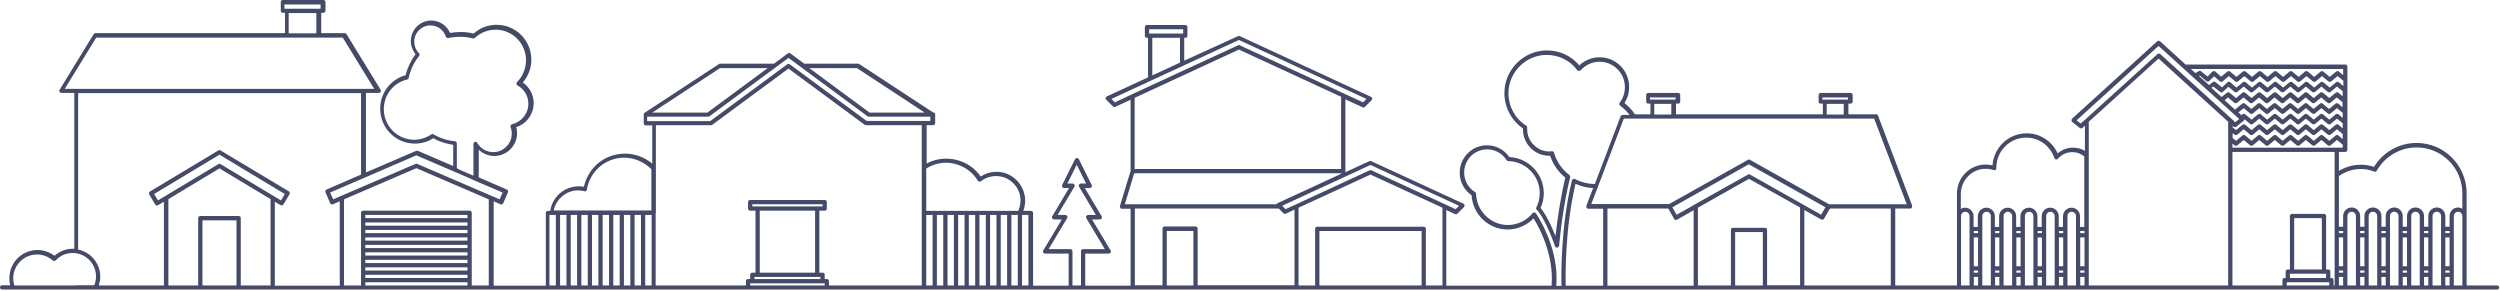 <svg width="1170" height="136" viewBox="0 0 1170 136" fill="none" xmlns="http://www.w3.org/2000/svg">
<path d="M1169.61 134.6C1169.61 134 1169.22 133.6 1168.62 133.6H1154.37V101.1V90.4C1154.37 77.4 1143.91 66.9 1130.96 66.9C1122.79 66.9 1115.22 71.2 1111.03 78.1C1109.04 77.4 1106.95 77.1 1104.86 77.1C1101.17 77.1 1097.68 78.1 1094.6 80V71.1H1097.58C1098.18 71.1 1098.58 70.7 1098.58 70.1V31.2C1098.58 30.6 1098.18 30.2 1097.58 30.2H1022.86L1010.91 19.3C1010.51 19 1009.91 19 1009.61 19.3L969.763 55.5C969.564 55.7 969.464 56 969.464 56.3C969.464 56.6 969.564 56.9 969.863 57.1L973.35 59.9C973.549 60 973.748 60.1 973.948 60.1C974.147 60.1 974.446 60 974.645 59.8L975.741 58.8V70.6C974.047 69.6 972.154 69.1 970.162 69.1C967.472 69.1 964.981 70.1 962.989 71.8C960.398 66.1 954.819 62.4 948.443 62.4C939.975 62.4 933.101 69 932.503 77.4C931.507 77.2 930.411 77 929.315 77C921.943 77 915.865 83.1 915.865 90.5V101.1V133.6H886.974V97.6H893.948C894.047 97.6 894.147 97.6 894.346 97.5C894.446 97.5 894.446 97.4 894.545 97.4C894.545 97.4 894.645 97.4 894.645 97.3C894.645 97.3 894.745 97.2 894.745 97.1C894.745 97 894.844 97 894.844 96.9C894.844 96.9 894.844 96.8 894.844 96.7C894.844 96.6 894.844 96.5 894.844 96.5C894.844 96.4 894.844 96.4 894.844 96.3C894.844 96.2 894.844 96.2 894.844 96.1L878.904 54.1C878.804 53.7 878.406 53.5 878.007 53.5H865.056V48.5H866.052C866.65 48.5 867.049 48.1 867.049 47.5V44.5C867.049 43.9 866.65 43.5 866.052 43.5H852.105C851.507 43.5 851.108 43.9 851.108 44.5V47.5C851.108 48.1 851.507 48.5 852.105 48.5H853.101V53.5H784.359V48.5H785.355C785.953 48.5 786.351 48.1 786.351 47.5V44.5C786.351 43.9 785.953 43.5 785.355 43.5H771.407C770.809 43.5 770.411 43.9 770.411 44.5V47.5C770.411 48.1 770.809 48.5 771.407 48.5H772.403V53.5H765.131C763.836 51.5 762.142 49.7 760.249 48.2C761.743 45.9 762.441 43.4 762.441 40.7C762.441 33 756.264 26.8 748.593 26.8C745.106 26.8 741.619 28.2 739.128 30.6C735.342 26.1 729.863 23.6 723.985 23.6C713.026 23.6 704.06 32.6 704.06 43.6C704.06 50.2 707.347 56.4 712.727 60.1C712.727 60.2 712.727 60.3 712.727 60.5C712.727 67.3 718.207 72.9 725.081 72.9C725.181 72.9 725.38 72.9 725.479 72.9C726.775 76.9 729.265 80.5 732.553 83.1C730.66 91.3 729.066 100.5 727.97 110.5C724.782 102.4 722.092 98.6 720.996 97.3C721.992 95.1 722.491 92.8 722.491 90.4C722.491 81.4 715.318 73.9 706.351 73.5C703.96 70 700.075 68 695.89 68C688.917 68 683.138 73.7 683.138 80.8C683.138 85.1 685.23 89 688.717 91.4C689.215 100.3 696.588 107.4 705.554 107.4C710.137 107.4 714.521 105.5 717.709 102.2C719.9 105.6 726.276 117.1 726.276 130.5C726.177 131.9 726.177 133 726.177 133.7H676.862V98.3L680.946 100.2C681.046 100.3 681.245 100.3 681.345 100.3C681.644 100.3 681.843 100.2 682.042 100L685.131 96.9C685.33 96.7 685.43 96.3 685.43 96C685.33 95.7 685.131 95.4 684.832 95.3L641.694 75.4C641.395 75.3 641.096 75.3 640.897 75.4L629.639 80.6V46.5L637.709 50.2C637.808 50.3 638.007 50.3 638.107 50.3C638.406 50.3 638.605 50.2 638.805 50L641.893 46.9C642.092 46.7 642.192 46.3 642.192 46C642.092 45.7 641.893 45.4 641.594 45.3L580.224 16.9C579.925 16.8 579.626 16.8 579.427 16.9L554.222 28.4V17.7H554.72C555.318 17.7 555.716 17.3 555.716 16.7V12.7C555.716 12.1 555.318 11.7 554.72 11.7H536.787C536.189 11.7 535.791 12.1 535.791 12.7V16.7C535.791 17.3 536.189 17.7 536.787 17.7H537.285V36.2L518.057 45.1C517.758 45.2 517.559 45.5 517.46 45.8C517.36 46.1 517.46 46.5 517.758 46.7L520.847 49.8C521.146 50.1 521.544 50.2 521.943 50L529.116 46.7V80L524.134 96.4C524.035 96.7 524.134 97 524.334 97.3C524.533 97.6 524.832 97.7 525.131 97.7H529.116V133.7H507.895V118.7H518.854C519.253 118.7 519.552 118.5 519.751 118.2C519.95 117.9 519.95 117.5 519.751 117.2L511.083 102.7H514.67C515.068 102.7 515.367 102.5 515.567 102.2C515.766 101.9 515.766 101.5 515.567 101.2L507.696 88H509.988C510.286 88 510.685 87.8 510.884 87.5C511.083 87.2 511.083 86.8 510.884 86.5L504.907 74.5C504.608 73.8 503.412 73.8 503.113 74.5L497.136 86.5C496.936 86.8 497.036 87.2 497.136 87.5C497.335 87.8 497.634 88 498.032 88H500.324L492.453 101.2C492.254 101.5 492.254 101.9 492.453 102.2C492.653 102.5 492.951 102.7 493.35 102.7H496.936L488.269 117.2C488.07 117.5 488.07 117.9 488.269 118.2C488.468 118.5 488.767 118.7 489.166 118.7H500.125V133.7H483.487V99.7C483.487 99.1 483.088 98.7 482.491 98.7H478.904C480.1 95.4 480.1 91.9 478.705 88.7C477.31 85.4 474.72 82.8 471.432 81.4C467.347 79.7 462.665 80.2 458.979 82.6C456.787 79.5 453.798 77.1 450.311 75.7C444.931 73.5 438.755 73.8 433.674 76.5V58.6H436.662C437.26 58.6 437.659 58.2 437.659 57.6V53.6C437.659 53 437.26 52.6 436.662 52.6L402.192 30C401.993 29.9 401.793 29.8 401.694 29.8H376.389L369.913 25C369.514 24.7 369.116 24.7 368.717 25L362.242 29.8H336.936C336.737 29.8 336.538 29.9 336.438 30L301.669 52.8C301.669 52.8 301.669 52.8 301.569 52.9C301.469 52.9 301.469 53 301.469 53C301.469 53 301.37 53.1 301.37 53.2C301.37 53.3 301.27 53.3 301.27 53.4C301.27 53.5 301.27 53.5 301.27 53.6V53.7V57.7C301.27 58.3 301.669 58.7 302.266 58.7H305.255V76.6C301.768 73.6 297.186 71.9 292.503 71.9C283.138 71.9 275.268 78.3 273.275 87.4C272.478 87.2 271.582 87.2 270.785 87.2C264.11 87.2 258.431 92.2 257.534 98.7H256.438C255.841 98.7 255.442 99.1 255.442 99.7V133.7H231.034V94.2L234.222 95.6C234.321 95.7 234.521 95.7 234.62 95.7C234.72 95.7 234.919 95.7 235.019 95.6C235.218 95.5 235.417 95.3 235.517 95.1L237.709 90C237.908 89.5 237.709 88.9 237.21 88.7L224.06 83V70.1C226.052 71.9 228.643 73 231.332 73C237.21 73 241.993 68.2 241.993 62.3C241.993 61.4 241.893 60.4 241.594 59.5C246.376 58 249.763 53.4 249.763 48.3C249.763 44.4 247.87 40.8 244.682 38.6C247.273 35.6 248.667 31.9 248.667 27.9C248.667 18.9 241.395 11.6 232.428 11.6C228.443 11.6 224.658 13 221.669 15.7C218.082 14.8 214.197 14.8 210.61 15.4C209.116 11.9 205.629 9.6 201.843 9.6C196.563 9.6 192.279 13.9 192.279 19.2C192.279 21.5 193.076 23.6 194.471 25.4C192.279 28.3 190.685 31.7 189.788 35.2C182.715 37.2 177.933 43.5 177.933 50.9C177.933 59.9 185.205 67.2 194.172 67.2C197.26 67.2 200.149 66.4 202.74 64.7C205.629 66.3 208.817 67.3 212.105 67.8V77.7L195.567 70.6C195.268 70.5 195.068 70.5 194.77 70.6L171.258 80.7V43.5H177.235C177.634 43.5 177.933 43.3 178.132 43C178.331 42.7 178.331 42.3 178.132 42L162.192 16C161.993 15.7 161.694 15.5 161.295 15.5H150.336V6H151.332C151.93 6 152.329 5.6 152.329 5V1C152.329 0.4 151.93 6.10352e-06 151.332 6.10352e-06H132.403C131.806 6.10352e-06 131.407 0.4 131.407 1V5C131.407 5.6 131.806 6 132.403 6H133.4V15.5H44.732C44.433 15.5 44.035 15.7 43.836 16L27.895 42C27.696 42.3 27.696 42.7 27.895 43C28.095 43.3 28.393 43.5 28.792 43.5H34.77V116.4C34.57 116.4 34.371 116.4 34.172 116.4C30.884 116.4 27.895 117.6 25.504 119.7C23.213 118 20.423 117 17.534 117C10.261 117 4.384 122.9 4.384 130.2C4.384 131.3 4.483 132.4 4.782 133.5H0.996C0.399 133.5 0 133.9 0 134.5C0 135.1 0.399 135.5 0.996 135.5H5.978H35.467H44.732H77.808H93.748H111.681H127.621H160H169.963H219.776H229.738H256.139H261.121H266.102H271.083H276.065H281.046H286.027H291.009H295.99H300.971H305.953H350.187H387.049H432.478H437.46H442.441H447.422H452.403H457.385H462.366H467.347H472.329H477.31H482.291H500.922H506.899H530.112H545.056H559.502H606.824H616.588H666.401H676.164H727.273H731.756H751.283H793.624H811.058H826.002H843.437H885.778H916.662H922.64H926.625H932.603H936.588H942.565H946.55H952.528H956.513H962.491H966.476H972.453H976.438H1043.69H1069.09H1091.01H1093.5H1097.48H1103.46H1107.45H1113.42H1117.41H1123.39H1127.37H1133.35H1137.33H1143.31H1147.3H1153.28H1168.52C1169.12 135.6 1169.61 135.2 1169.61 134.6ZM1104.86 79.1C1107.05 79.1 1109.14 79.5 1111.13 80.3C1111.63 80.5 1112.13 80.3 1112.33 79.9C1116.11 73.2 1123.29 69 1130.96 69C1142.81 69 1152.38 78.6 1152.38 90.5V97.7C1151.78 97.4 1151.08 97.1 1150.39 97.1C1148.19 97.1 1146.4 98.9 1146.4 101.1V106.1H1144.41V101.1C1144.41 98.9 1142.62 97.1 1140.42 97.1C1138.23 97.1 1136.44 98.9 1136.44 101.1V106.1H1134.45V101.1C1134.45 98.9 1132.65 97.1 1130.46 97.1C1128.27 97.1 1126.48 98.9 1126.48 101.1V106.1H1124.48V101.1C1124.48 98.9 1122.69 97.1 1120.5 97.1C1118.31 97.1 1116.51 98.9 1116.51 101.1V106.1H1114.52V101.1C1114.52 98.9 1112.73 97.1 1110.54 97.1C1108.34 97.1 1106.55 98.9 1106.55 101.1V106.1H1104.56V101.1C1104.56 98.9 1102.76 97.1 1100.57 97.1C1098.38 97.1 1096.59 98.9 1096.59 101.1V106.1H1094.6V82.4C1097.58 80.3 1101.07 79.1 1104.86 79.1ZM1144.41 126.6H1146.4V127.6H1144.41V126.6ZM1146.4 124.6H1144.41V111.1H1146.4V124.6ZM1146.4 109.1H1144.41V108.1H1146.4V109.1ZM1144.41 129.6H1146.4V133.6H1144.41V129.6ZM1134.45 126.6H1136.44V127.6H1134.45V126.6ZM1136.44 124.6H1134.45V111.1H1136.44V124.6ZM1136.44 109.1H1134.45V108.1H1136.44V109.1ZM1134.45 129.6H1136.44V133.6H1134.45V129.6ZM1124.48 126.6H1126.48V127.6H1124.48V126.6ZM1126.48 124.6H1124.48V111.1H1126.48V124.6ZM1126.48 109.1H1124.48V108.1H1126.48V109.1ZM1124.48 129.6H1126.48V133.6H1124.48V129.6ZM1114.52 126.6H1116.51V127.6H1114.52V126.6ZM1116.51 124.6H1114.52V111.1H1116.51V124.6ZM1116.51 109.1H1114.52V108.1H1116.51V109.1ZM1114.52 129.6H1116.51V133.6H1114.52V129.6ZM1104.56 126.6H1106.55V127.6H1104.56V126.6ZM1106.55 124.6H1104.56V111.1H1106.55V124.6ZM1106.55 109.1H1104.56V108.1H1106.55V109.1ZM1104.56 129.6H1106.55V133.6H1104.56V129.6ZM1096.59 109.1H1094.6V108.1H1096.59V109.1ZM1094.6 111.1H1096.59V124.6H1094.6V111.1ZM1094.6 126.6H1096.59V127.6H1094.6V126.6ZM1093.6 69.1H1044.78V67.2L1045.78 68C1046.18 68.3 1046.67 68.3 1047.07 68L1050.06 65.5L1053.05 68C1053.45 68.3 1053.95 68.3 1054.35 68L1057.33 65.5L1060.32 68C1060.72 68.3 1061.22 68.3 1061.62 68L1064.61 65.5L1067.6 68C1067.99 68.3 1068.49 68.3 1068.89 68L1071.88 65.5L1074.87 68C1075.27 68.3 1075.77 68.3 1076.16 68L1079.15 65.5L1082.14 68C1082.54 68.3 1083.04 68.3 1083.44 68L1086.43 65.5L1089.41 68C1089.81 68.3 1090.31 68.3 1090.71 68L1093.7 65.5L1096.39 67.7V69.1H1093.6ZM1045.28 59.3C1045.68 59.6 1046.18 59.6 1046.58 59.3L1050.06 56.5C1050.26 56.3 1050.36 56.1 1050.46 55.8L1053.05 58C1053.45 58.3 1053.95 58.3 1054.35 58L1057.33 55.5L1060.32 58C1060.72 58.3 1061.22 58.3 1061.62 58L1064.61 55.5L1067.6 58C1067.99 58.3 1068.49 58.3 1068.89 58L1071.88 55.5L1074.87 58C1075.27 58.3 1075.77 58.3 1076.16 58L1079.15 55.5L1082.14 58C1082.54 58.3 1083.04 58.3 1083.44 58L1086.43 55.5L1089.41 58C1089.81 58.3 1090.31 58.3 1090.71 58L1093.7 55.5L1096.39 57.7V60.1L1094.4 58.4C1094 58.1 1093.5 58.1 1093.1 58.4L1090.11 60.9L1087.12 58.4C1086.72 58.1 1086.23 58.1 1085.83 58.4L1082.84 60.9L1079.85 58.4C1079.45 58.1 1078.95 58.1 1078.56 58.4L1075.57 60.9L1072.58 58.4C1072.18 58.1 1071.68 58.1 1071.28 58.4L1068.29 60.9L1065.31 58.4C1064.91 58.1 1064.41 58.1 1064.01 58.4L1061.02 60.9L1058.03 58.4C1057.63 58.1 1057.14 58.1 1056.74 58.4L1053.75 60.9L1050.76 58.4C1050.36 58.1 1049.86 58.1 1049.46 58.4L1046.48 60.9L1044.88 59.6V58.8L1045.28 59.3ZM1044.78 62.2L1045.78 63C1046.18 63.3 1046.67 63.3 1047.07 63L1050.06 60.5L1053.05 63C1053.45 63.3 1053.95 63.3 1054.35 63L1057.33 60.5L1060.32 63C1060.72 63.3 1061.22 63.3 1061.62 63L1064.61 60.5L1067.6 63C1067.99 63.3 1068.49 63.3 1068.89 63L1071.88 60.5L1074.87 63C1075.27 63.3 1075.77 63.3 1076.16 63L1079.15 60.5L1082.14 63C1082.54 63.3 1083.04 63.3 1083.44 63L1086.43 60.5L1089.41 63C1089.81 63.3 1090.31 63.3 1090.71 63L1093.7 60.5L1096.39 62.7V65.1L1094.4 63.4C1094 63.1 1093.5 63.1 1093.1 63.4L1090.11 65.9L1087.12 63.4C1086.72 63.1 1086.23 63.1 1085.83 63.4L1082.84 65.9L1079.85 63.4C1079.45 63.1 1078.95 63.1 1078.56 63.4L1075.57 65.9L1072.58 63.4C1072.18 63.1 1071.68 63.1 1071.28 63.4L1068.29 65.9L1065.31 63.4C1064.91 63.1 1064.41 63.1 1064.01 63.4L1061.02 65.9L1058.03 63.4C1057.63 63.1 1057.14 63.1 1056.74 63.4L1053.75 65.9L1050.76 63.4C1050.36 63.1 1049.86 63.1 1049.46 63.4L1046.48 65.9L1044.88 64.6V62.2H1044.78ZM1096.59 40.2L1094.6 38.5C1094.2 38.2 1093.7 38.2 1093.3 38.5L1090.31 41L1087.32 38.5C1086.92 38.2 1086.43 38.2 1086.03 38.5L1083.04 41L1080.05 38.5C1079.65 38.2 1079.15 38.2 1078.75 38.5L1075.77 41L1072.78 38.5C1072.38 38.2 1071.88 38.2 1071.48 38.5L1068.49 41L1065.5 38.5C1065.11 38.2 1064.61 38.2 1064.21 38.5L1061.22 41L1058.23 38.5C1057.83 38.2 1057.33 38.2 1056.94 38.5L1053.95 41L1050.96 38.5C1050.56 38.2 1050.06 38.2 1049.66 38.5L1046.67 41L1043.79 38.5C1043.39 38.2 1042.79 38.2 1042.49 38.5L1039.9 40.9L1036.81 38.4C1036.41 38.1 1035.92 38.1 1035.62 38.4L1033.82 39.8L1029.14 35.6L1029.54 35.4L1032.63 38C1033.03 38.3 1033.62 38.3 1033.92 37.9L1036.21 35.7L1038.9 38.1C1039.3 38.4 1039.8 38.4 1040.2 38.1L1043.09 35.6L1046.08 38.1C1046.48 38.4 1046.97 38.4 1047.37 38.1L1050.36 35.6L1053.35 38.1C1053.75 38.4 1054.25 38.4 1054.65 38.1L1057.63 35.6L1060.62 38.1C1061.02 38.4 1061.52 38.4 1061.92 38.1L1064.91 35.6L1067.9 38.1C1068.29 38.4 1068.79 38.4 1069.19 38.1L1072.18 35.6L1075.17 38.1C1075.57 38.4 1076.06 38.4 1076.46 38.1L1079.45 35.6L1082.44 38.1C1082.84 38.4 1083.34 38.4 1083.74 38.1L1086.72 35.6L1089.71 38.1C1090.11 38.4 1090.61 38.4 1091.01 38.1L1094 35.6L1096.69 37.8V40.2H1096.59ZM1035.82 40.5L1039 43C1039.4 43.3 1039.9 43.3 1040.3 43L1042.89 40.6L1045.78 43C1046.18 43.3 1046.67 43.3 1047.07 43L1050.06 40.5L1053.05 43C1053.45 43.3 1053.95 43.3 1054.35 43L1057.33 40.5L1060.32 43C1060.72 43.3 1061.22 43.3 1061.62 43L1064.61 40.5L1067.6 43C1067.99 43.3 1068.49 43.3 1068.89 43L1071.88 40.5L1074.87 43C1075.27 43.3 1075.77 43.3 1076.16 43L1079.15 40.5L1082.14 43C1082.54 43.3 1083.04 43.3 1083.44 43L1086.43 40.5L1089.41 43C1089.81 43.3 1090.31 43.3 1090.71 43L1093.7 40.5L1096.39 42.7V45.1L1094.4 43.4C1094 43.1 1093.5 43.1 1093.1 43.4L1090.11 45.9L1087.12 43.4C1086.72 43.1 1086.23 43.1 1085.83 43.4L1082.84 45.9L1079.85 43.4C1079.45 43.1 1078.95 43.1 1078.56 43.4L1075.57 45.9L1072.58 43.4C1072.18 43.1 1071.68 43.1 1071.28 43.4L1068.29 45.9L1065.31 43.4C1064.91 43.1 1064.41 43.1 1064.01 43.4L1061.02 45.9L1058.03 43.4C1057.63 43.1 1057.14 43.1 1056.74 43.4L1053.75 45.9L1050.76 43.4C1050.36 43.1 1049.86 43.1 1049.46 43.4L1046.48 45.9L1043.49 43.4C1043.09 43.1 1042.59 43.1 1042.19 43.4L1039.7 45.4L1034.92 41.1L1035.82 40.5ZM1042.69 45.6L1045.68 48.1C1046.08 48.4 1046.58 48.4 1046.97 48.1L1049.96 45.6L1052.95 48.1C1053.35 48.4 1053.85 48.4 1054.25 48.1L1057.24 45.6L1060.22 48.1C1060.62 48.4 1061.12 48.4 1061.52 48.1L1064.51 45.6L1067.5 48.1C1067.9 48.4 1068.39 48.4 1068.79 48.1L1071.78 45.6L1074.77 48.1C1075.17 48.4 1075.67 48.4 1076.06 48.1L1079.05 45.6L1082.04 48.1C1082.44 48.4 1082.94 48.4 1083.34 48.1L1086.33 45.6L1089.32 48.1C1089.71 48.4 1090.21 48.4 1090.61 48.1L1093.6 45.6L1096.29 47.8V50.2L1094.3 48.5C1093.9 48.2 1093.4 48.2 1093 48.5L1090.01 51L1087.02 48.5C1086.63 48.2 1086.13 48.2 1085.73 48.5L1082.74 51L1079.75 48.5C1079.35 48.2 1078.85 48.2 1078.46 48.5L1075.47 51L1072.48 48.5C1072.08 48.2 1071.58 48.2 1071.18 48.5L1068.19 51L1065.21 48.5C1064.81 48.2 1064.31 48.2 1063.91 48.5L1060.92 51L1057.93 48.5C1057.53 48.2 1057.04 48.2 1056.64 48.5L1053.65 51L1050.66 48.5C1050.26 48.2 1049.76 48.2 1049.36 48.5L1045.98 51.3L1041.1 46.9L1042.69 45.6ZM1050.06 50.6L1053.05 53.1C1053.45 53.4 1053.95 53.4 1054.35 53.1L1057.33 50.6L1060.32 53.1C1060.72 53.4 1061.22 53.4 1061.62 53.1L1064.61 50.6L1067.6 53.1C1067.99 53.4 1068.49 53.4 1068.89 53.1L1071.88 50.6L1074.87 53.1C1075.27 53.4 1075.77 53.4 1076.16 53.1L1079.15 50.6L1082.14 53.1C1082.54 53.4 1083.04 53.4 1083.44 53.1L1086.43 50.6L1089.41 53.1C1089.81 53.4 1090.31 53.4 1090.71 53.1L1093.7 50.6L1096.39 52.8V55.2L1094.4 53.5C1094 53.2 1093.5 53.2 1093.1 53.5L1090.11 56L1087.12 53.5C1086.72 53.2 1086.23 53.2 1085.83 53.5L1082.84 56L1079.85 53.5C1079.45 53.2 1078.95 53.2 1078.56 53.5L1075.57 56L1072.58 53.5C1072.18 53.2 1071.68 53.2 1071.28 53.5L1068.29 56L1065.31 53.5C1064.91 53.2 1064.41 53.2 1064.01 53.5L1061.02 56L1058.03 53.5C1057.63 53.2 1057.14 53.2 1056.74 53.5L1053.75 56L1050.76 53.5C1050.36 53.2 1049.86 53.2 1049.46 53.5L1048.97 53.9L1047.57 52.6L1050.06 50.6ZM1096.59 32.3V35.2L1094.6 33.5C1094.2 33.2 1093.7 33.2 1093.3 33.5L1090.31 36L1087.32 33.5C1086.92 33.2 1086.43 33.2 1086.03 33.5L1083.04 36L1080.05 33.5C1079.65 33.2 1079.15 33.2 1078.75 33.5L1075.77 36L1072.78 33.5C1072.38 33.2 1071.88 33.2 1071.48 33.5L1068.49 36L1065.5 33.5C1065.11 33.2 1064.61 33.2 1064.21 33.5L1061.22 36L1058.23 33.5C1057.83 33.2 1057.33 33.2 1056.94 33.5L1053.95 36L1050.96 33.5C1050.56 33.2 1050.06 33.2 1049.66 33.5L1046.67 36L1043.69 33.5C1043.29 33.2 1042.79 33.2 1042.39 33.5L1039.5 35.9L1036.81 33.5C1036.41 33.2 1035.82 33.2 1035.42 33.5L1033.13 35.8L1030.14 33.4C1029.84 33.1 1029.34 33.1 1029.04 33.3L1027.45 34.2L1025.35 32.3H1096.59ZM973.748 57.8L971.856 56.3L1010.21 21.5L1047.97 55.7L1046.08 57.2L1044.58 55.8L1011.01 25.3C1010.61 25 1010.01 25 1009.71 25.3L976.04 55.8L973.748 57.8ZM973.549 126.6H975.542V127.6H973.549V126.6ZM975.542 124.6H973.549V111.1H975.542V124.6ZM975.542 109.1H973.549V108.1H975.542V109.1ZM973.549 129.6H975.542V133.6H973.549V129.6ZM929.215 79C930.511 79 931.806 79.2 933.001 79.6C933.3 79.7 933.699 79.7 933.898 79.5C934.197 79.3 934.296 79 934.296 78.7V78.4C934.296 70.7 940.573 64.4 948.244 64.4C954.222 64.4 959.502 68.2 961.395 73.9C961.494 74.2 961.793 74.5 962.192 74.6C962.59 74.7 962.889 74.5 963.088 74.3C964.782 72.3 967.273 71.2 969.863 71.2C971.955 71.2 973.848 71.9 975.442 73.2V106.2H973.45V101.2C973.45 99 971.656 97.2 969.464 97.2C967.273 97.2 965.479 99 965.479 101.2V106.2H963.487V101.2C963.487 99 961.694 97.2 959.502 97.2C957.31 97.2 955.517 99 955.517 101.2V106.2H953.524V101.2C953.524 99 951.731 97.2 949.539 97.2C947.347 97.2 945.554 99 945.554 101.2V106.2H943.562V101.2C943.562 99 941.768 97.2 939.577 97.2C937.385 97.2 935.591 99 935.591 101.2V106.2H933.599V101.2C933.599 99 931.806 97.2 929.614 97.2C927.422 97.2 925.629 99 925.629 101.2V106.2H923.636V101.2C923.636 99 921.843 97.2 919.651 97.2C918.954 97.2 918.256 97.4 917.659 97.8V90.7C917.758 84.2 922.939 79 929.215 79ZM963.587 126.6H965.579V127.6H963.587V126.6ZM965.579 124.6H963.587V111.1H965.579V124.6ZM965.579 109.1H963.587V108.1H965.579V109.1ZM963.587 129.6H965.579V133.6H963.587V129.6ZM953.624 126.6H955.616V127.6H953.624V126.6ZM955.616 124.6H953.624V111.1H955.616V124.6ZM955.616 109.1H953.624V108.1H955.616V109.1ZM953.624 129.6H955.616V133.6H953.624V129.6ZM943.661 126.6H945.654V127.6H943.661V126.6ZM945.654 124.6H943.661V111.1H945.654V124.6ZM945.654 109.1H943.661V108.1H945.654V109.1ZM943.661 129.6H945.654V133.6H943.661V129.6ZM933.699 126.6H935.691V127.6H933.699V126.6ZM935.691 124.6H933.699V111.1H935.691V124.6ZM935.691 109.1H933.699V108.1H935.691V109.1ZM933.699 129.6H935.691V133.6H933.699V129.6ZM923.736 126.6H925.729V127.6H923.736V126.6ZM925.729 124.6H923.736V111.1H925.729V124.6ZM925.729 109.1H923.736V108.1H925.729V109.1ZM923.736 129.6H925.729V133.6H923.736V129.6ZM892.354 95.6H855.99L819.029 74.8C818.73 74.6 818.331 74.6 818.032 74.8L781.171 95.5H744.707L747.895 87.2L759.95 55.5H764.433H773.2H783.163H853.898H863.86H877.111L892.354 95.6ZM826.002 106.6H811.058C810.461 106.6 810.062 107 810.062 107.6V133.6H794.62V97.2L818.53 83.7L842.441 97.1V133.5H826.999V107.5C826.999 107.1 826.6 106.6 826.002 106.6ZM819.029 81.7C818.73 81.5 818.331 81.5 818.032 81.7L817.534 82L793.126 95.7L793.026 95.8L784.657 100.5L782.665 97L818.431 76.9L854.296 97L852.304 100.5L819.029 81.7ZM737.335 86C739.925 87.2 742.715 87.9 745.604 88L742.416 96.3C742.416 96.4 742.416 96.4 742.416 96.5C742.416 96.6 742.416 96.6 742.416 96.7C742.416 96.8 742.416 96.9 742.416 96.9V97C742.416 97.1 742.516 97.1 742.516 97.2C742.516 97.3 742.615 97.3 742.615 97.4L742.715 97.5C742.814 97.5 742.814 97.6 742.914 97.6C743.014 97.6 743.113 97.7 743.313 97.7H750.286V133.7H732.752C732.653 128.9 732.354 107.3 737.335 86ZM852.902 45.6H864.857V46.6H863.86H853.898H852.902V45.6ZM854.894 48.6H862.864V53.6H854.894V48.6ZM772.204 45.6H784.159V46.6H783.163H773.2H772.204V45.6ZM774.197 48.6H782.167V53.6H774.197V48.6ZM641.395 77.2L682.839 96.3L681.245 97.9L676.463 95.7L641.793 79.7C641.494 79.6 641.195 79.6 640.996 79.7L606.426 95.7L601.644 97.9L600.05 96.3L641.395 77.2ZM537.783 13.7H553.724V15.7H553.225H538.281H537.783V13.7ZM539.278 17.7H552.229V29.3L539.278 35.3V17.7ZM521.743 47.9L520.149 46.3L579.826 18.7L639.502 46.3L637.908 47.9L580.224 21.2C580.125 21.1 579.925 21.1 579.826 21.1C579.726 21.1 579.527 21.1 579.427 21.2L529.813 44.1C529.714 44.1 529.614 44.2 529.614 44.2L521.743 47.9ZM579.826 23.2L627.646 45.3V79.1H531.009V45.8L579.826 23.2ZM530.809 81.1H627.746V81.3L597.858 95.1C597.659 95.2 597.459 95.4 597.36 95.6H526.426L530.809 81.1ZM449.315 77.5C452.802 78.9 455.591 81.3 457.584 84.5C457.783 84.7 457.983 84.9 458.281 85C458.58 85.1 458.879 85 459.078 84.8C462.266 82.3 466.65 81.7 470.436 83.2C473.225 84.4 475.517 86.6 476.712 89.4C477.908 92.2 477.908 95.4 476.712 98.2C476.613 98.4 476.613 98.5 476.513 98.7H472.329H467.347H462.366H457.385H452.403H447.422H442.441H437.46H433.474V78.9C438.257 75.8 444.134 75.3 449.315 77.5ZM401.096 31.9L432.777 52.7H406.974L378.78 31.9H401.096ZM336.936 31.9H359.253L331.059 52.7H305.255L336.936 31.9ZM302.964 54.6H331.457C331.656 54.6 331.856 54.5 332.055 54.4L369.016 27.1L405.978 54.4C406.177 54.5 406.376 54.6 406.575 54.6H435.367V56.6H432.379H405.579L369.614 30.1C369.215 29.8 368.817 29.8 368.418 30.1L332.354 56.7H305.853H302.864V54.6H302.964ZM270.486 89.1C271.482 89.1 272.478 89.2 273.474 89.5C273.773 89.6 274.072 89.5 274.271 89.4C274.471 89.2 274.67 89 274.67 88.7C276.065 80.1 283.437 73.8 292.105 73.8C296.887 73.8 301.469 75.8 304.857 79.2V98.5H300.872H295.89H290.909H285.928H280.946H275.965H270.984H266.002H261.021H259.128C260.224 93.2 265.006 89.1 270.486 89.1ZM213.798 78.7V67.1C213.798 66.6 213.4 66.2 212.902 66.1C209.415 65.8 206.027 64.7 202.939 62.9C202.64 62.7 202.242 62.7 201.843 62.9C199.452 64.5 196.663 65.4 193.873 65.4C186.002 65.4 179.626 59 179.626 51.1C179.626 44.4 184.11 38.7 190.585 37.2C190.984 37.1 191.283 36.8 191.283 36.4C192.08 32.7 193.773 29.1 196.164 26.2C196.463 25.8 196.463 25.2 196.065 24.9C194.67 23.5 193.873 21.5 193.873 19.5C193.873 15.3 197.26 11.9 201.445 11.9C204.732 11.9 207.621 14 208.618 17.1C208.817 17.6 209.315 17.9 209.813 17.8C213.599 17 217.584 17 221.27 18C221.569 18.1 221.968 18 222.167 17.8C224.857 15.3 228.244 13.9 231.93 13.9C239.801 13.9 246.177 20.3 246.177 28.2C246.177 32 244.682 35.7 241.993 38.4C241.793 38.6 241.694 38.9 241.694 39.3C241.694 39.6 241.893 39.9 242.192 40C245.38 41.7 247.273 45 247.273 48.6C247.273 53.1 244.085 57.1 239.701 58.1C239.402 58.2 239.203 58.3 239.004 58.6C238.904 58.9 238.804 59.2 238.904 59.4C239.303 60.4 239.502 61.4 239.502 62.5C239.502 67.3 235.616 71.2 230.834 71.2C227.746 71.2 224.956 69.6 223.362 66.9C223.163 66.5 222.665 66.3 222.266 66.4C221.868 66.5 221.569 66.9 221.569 67.4V82.2L215.691 79.7L213.798 78.7ZM194.869 72.7L218.78 83L222.366 84.6L235.218 90.1L233.823 93.3L195.268 76.7C195.168 76.6 194.969 76.6 194.869 76.6C194.77 76.6 194.57 76.6 194.471 76.7L159.601 91.7L155.915 93.3L154.521 90.1L194.869 72.7ZM133.101 2.1H150.037V4.1H149.041H134.097H133.101V2.1ZM135.093 6.1H148.045V15.6H135.093V6.1ZM45.031 17.6H134.097H149.041H160.398L175.143 41.6H169.963H35.467H30.286L45.031 17.6ZM36.463 43.6H168.966V81.7L152.827 88.7C152.329 88.9 152.13 89.5 152.329 90L154.521 95.1C154.62 95.3 154.819 95.5 155.019 95.6C155.218 95.7 155.517 95.7 155.816 95.6L159.004 94.2V133.7H128.618V94.4L131.308 96C131.507 96.1 131.606 96.1 131.806 96.1C132.105 96.1 132.503 95.9 132.702 95.6L135.492 90.9C135.592 90.7 135.691 90.4 135.592 90.1C135.492 89.8 135.392 89.6 135.093 89.5L103.213 70.4C102.914 70.2 102.516 70.2 102.217 70.4L70.237 89.6C70.037 89.7 69.838 90 69.739 90.2C69.639 90.5 69.739 90.7 69.838 91L72.628 95.7C72.927 96.2 73.524 96.3 74.022 96L76.712 94.4V133.6H46.227C46.625 132.3 46.924 130.9 46.924 129.5C46.924 123.2 42.441 118 36.563 116.8V43.6H36.463ZM73.923 93.8L72.129 90.8L102.715 72.4L133.3 90.8L131.507 93.8L103.213 76.8C102.914 76.6 102.516 76.6 102.217 76.8L73.923 93.8ZM35.467 133.6H6.675C6.376 132.5 6.177 131.4 6.177 130.3C6.177 124.1 11.158 119.1 17.335 119.1C20.025 119.1 22.615 120.1 24.707 121.9C25.106 122.3 25.704 122.2 26.102 121.8C28.194 119.6 30.984 118.4 33.973 118.4C40.05 118.4 44.931 123.3 44.931 129.4C44.931 130.8 44.633 132.2 44.135 133.5H35.467V133.6ZM94.745 133.6V103.1H110.685V133.6H94.745ZM112.677 133.6V102.1C112.677 101.5 112.279 101.1 111.681 101.1H93.748C93.151 101.1 92.752 101.5 92.752 102.1V133.6H78.805V93.2L102.715 78.8L126.625 93.2V133.6H112.677ZM218.78 111.1V112.6H170.959V111.1H218.78ZM170.959 109.1V107.6H218.78V109.1H170.959ZM218.78 114.6V116.1H170.959V114.6H218.78ZM218.78 118.1V119.6H170.959V118.1H218.78ZM218.78 121.6V123.1H170.959V121.6H218.78ZM218.78 125.1V126.6H170.959V125.1H218.78ZM218.78 105.6H170.959V104.1H218.78V105.6ZM170.959 128.6H218.78V130.1H170.959V128.6ZM218.78 102.1H170.959V100.6H218.78V102.1ZM170.959 133.6V132.1H218.78V133.6H170.959ZM220.772 133.6V99.6C220.772 99 220.374 98.6 219.776 98.6H169.963C169.365 98.6 168.966 99 168.966 99.6V133.6H160.996V93.3L194.869 78.7L228.742 93.3V133.6H220.772ZM257.136 100.6H260.125V133.6H257.136V100.6ZM262.117 100.6H265.106V133.6H262.117V100.6ZM267.098 100.6H270.087V133.6H267.098V100.6ZM272.08 100.6H275.068V133.6H272.08V100.6ZM277.061 100.6H280.05V133.6H277.061V100.6ZM282.042 100.6H285.031V133.6H282.042V100.6ZM287.024 100.6H290.012V133.6H287.024V100.6ZM292.005 100.6H294.994V133.6H292.005V100.6ZM296.986 100.6H299.975V133.6H296.986V100.6ZM301.968 100.6H304.956V133.6H301.968V100.6ZM306.949 99.6V58.6H332.752C332.951 58.6 333.151 58.5 333.35 58.4L369.016 32.1L404.682 58.4C404.882 58.5 405.081 58.6 405.28 58.6H431.382V99.6V133.6H387.945V131.6C387.945 131 387.547 130.6 386.949 130.6H385.953V128.6C385.953 128 385.554 127.6 384.956 127.6H383.462V98.6H385.953C386.55 98.6 386.949 98.2 386.949 97.6V94.6C386.949 94 386.55 93.6 385.953 93.6H351.083C350.486 93.6 350.087 94 350.087 94.6V97.6C350.087 98.2 350.486 98.6 351.083 98.6H353.574V127.6H352.08C351.482 127.6 351.083 128 351.083 128.6V130.6H350.087C349.489 130.6 349.091 131 349.091 131.6V133.6H306.849V99.6H306.949ZM382.466 96.6H354.57H352.08V95.6H384.956V96.6H382.466ZM355.567 98.6H381.469V127.6H355.567V98.6ZM354.57 129.6H382.466H383.96V130.6H353.076V129.6H354.57ZM351.083 133.6V132.6H352.08H384.956H385.953V133.6H351.083ZM433.474 100.6H436.463V133.6H433.474V100.6ZM438.456 100.6H441.445V133.6H438.456V100.6ZM443.437 100.6H446.426V133.6H443.437V100.6ZM448.418 100.6H451.407V133.6H448.418V100.6ZM453.4 100.6H456.389V133.6H453.4V100.6ZM458.381 100.6H461.37V133.6H458.381V100.6ZM463.362 100.6H466.351V133.6H463.362V100.6ZM468.344 100.6H471.332V133.6H468.344V100.6ZM473.325 100.6H476.314V133.6H473.325V100.6ZM478.306 133.6V100.6H481.295V133.6H478.306ZM501.918 133.6V117.6C501.918 117 501.519 116.6 500.922 116.6H490.76L499.427 102.1C499.626 101.8 499.626 101.4 499.427 101.1C499.228 100.8 498.929 100.6 498.53 100.6H494.944L502.814 87.4C503.014 87.1 503.014 86.7 502.814 86.4C502.615 86.1 502.316 85.9 501.918 85.9H499.527L503.91 77.1L508.294 85.9H505.903C505.504 85.9 505.205 86.1 505.006 86.4C504.807 86.7 504.807 87.1 505.006 87.4L512.877 100.6H509.29C508.892 100.6 508.593 100.8 508.393 101.1C508.194 101.4 508.194 101.8 508.393 102.1L517.061 116.6H506.899C506.301 116.6 505.903 117 505.903 117.6V133.6H501.918ZM531.108 97.6H598.456L600.648 99.8C600.946 100.1 601.345 100.2 601.743 100L605.828 98.1V133.5H560.498V107C560.498 106.4 560.1 106 559.502 106H545.056C544.458 106 544.06 106.4 544.06 107V133.5H531.108V97.6ZM546.052 133.6V108.1H558.506V133.6H546.052ZM617.484 133.6V108.1H665.305V133.6H617.484ZM667.298 133.6V107.1C667.298 106.5 666.899 106.1 666.301 106.1H616.488C615.89 106.1 615.492 106.5 615.492 107.1V133.6H607.721V97.2L641.395 81.7L675.068 97.2V133.6H667.298ZM728.369 133.6C728.369 132.9 728.468 131.8 728.468 130.4V130.3C728.468 114.7 720.199 102 719.004 100.1C718.904 99.9 718.804 99.7 718.605 99.6C718.207 99.3 717.609 99.4 717.21 99.8C714.321 103.3 710.137 105.3 705.654 105.3C697.684 105.3 691.009 98.7 690.809 90.7C690.809 90.4 690.61 90 690.311 89.9C687.123 87.9 685.23 84.5 685.23 80.7C685.23 74.8 690.012 69.9 695.99 69.9C699.676 69.9 703.063 71.8 705.056 74.9C705.255 75.2 705.554 75.4 705.853 75.4C713.923 75.5 720.598 82.2 720.598 90.3C720.598 92.7 720.1 94.9 719.004 97.1C718.805 97.6 718.904 98.2 719.402 98.4C719.502 98.4 719.502 98.5 719.601 98.5C720.598 99.7 723.885 104.3 727.671 115C727.771 115.5 728.07 115.8 728.568 115.9C729.166 115.9 729.564 115.5 729.664 115C730.76 103.1 732.553 92.3 734.844 82.9C734.944 82.5 734.745 82.1 734.446 81.9C731.059 79.3 728.468 75.6 727.273 71.5C727.173 71 726.675 70.7 726.177 70.8C725.878 70.8 725.479 70.9 725.081 70.9C719.402 70.9 714.72 66.2 714.72 60.5C714.72 60.2 714.72 60 714.72 59.7C714.72 59.3 714.62 59 714.222 58.8C709.041 55.5 705.953 49.8 705.953 43.7C705.953 33.8 714.022 25.7 723.885 25.7C729.564 25.7 734.745 28.3 738.132 32.8C738.331 33 738.63 33.2 738.929 33.2C739.228 33.2 739.527 33.1 739.726 32.9C742.017 30.4 745.206 28.9 748.593 28.9C755.168 28.9 760.448 34.2 760.448 40.8C760.448 43.4 759.651 45.9 758.057 48C757.858 48.2 757.858 48.5 757.858 48.8C757.858 49.1 758.057 49.3 758.256 49.5C759.95 50.7 761.445 52.2 762.64 53.8H759.352C758.954 53.8 758.555 54.1 758.456 54.4L746.401 86.1C743.213 86.1 740.025 85.3 737.136 83.8C736.837 83.7 736.538 83.6 736.239 83.8C735.94 83.9 735.741 84.2 735.641 84.5C730.361 106.3 730.66 128.8 730.76 133.8H728.369V133.6ZM752.279 97.6H780.772L783.462 102.4C783.562 102.6 783.761 102.8 784.06 102.9C784.159 102.9 784.259 102.9 784.359 102.9C784.558 102.9 784.657 102.9 784.857 102.8L792.628 98.4V133.7H752.279V97.6ZM812.055 133.6V108.6H825.006V133.6H812.055ZM844.433 133.6V98.3L852.304 102.7C852.802 103 853.4 102.8 853.699 102.3L856.388 97.6H884.882V133.6H844.433ZM917.758 133.6V101.1C917.758 100 918.655 99.1 919.751 99.1C920.847 99.1 921.743 100 921.743 101.1V107.1V110.1V125.6V128.6V133.6H917.758ZM927.721 133.6V128.6V125.6V110.1V107.1V101.1C927.721 100 928.618 99.1 929.714 99.1C930.809 99.1 931.706 100 931.706 101.1V107.1V110.1V125.6V128.6V133.6H927.721ZM937.684 133.6V128.6V125.6V110.1V107.1V101.1C937.684 100 938.58 99.1 939.676 99.1C940.772 99.1 941.669 100 941.669 101.1V107.1V110.1V125.6V128.6V133.6H937.684ZM947.646 133.6V128.6V125.6V110.1V107.1V101.1C947.646 100 948.543 99.1 949.639 99.1C950.735 99.1 951.631 100 951.631 101.1V107.1V110.1V125.6V128.6V133.6H947.646ZM957.609 133.6V128.6V125.6V110.1V107.1V101.1C957.609 100 958.506 99.1 959.602 99.1C960.697 99.1 961.594 100 961.594 101.1V107.1V110.1V125.6V128.6V133.6H957.609ZM967.572 133.6V128.6V125.6V110.1V107.1V101.1C967.572 100 968.468 99.1 969.564 99.1C970.66 99.1 971.557 100 971.557 101.1V107.1V110.1V125.6V128.6V133.6H967.572ZM977.534 128.6V125.6V110.1V107.1V57L1010.21 27.4L1042.79 57V70.1V133.6H977.534V128.6ZM1044.78 71.1H1092.6V81.9V133.6H1092.1V131.1C1092.1 130.5 1091.71 130.1 1091.11 130.1H1090.61V127.1C1090.61 126.5 1090.21 126.1 1089.61 126.1H1088.62V101.1C1088.62 100.5 1088.22 100.1 1087.62 100.1H1072.68C1072.08 100.1 1071.68 100.5 1071.68 101.1V126.1H1070.68C1070.09 126.1 1069.69 126.5 1069.69 127.1V130.1H1069.19C1068.59 130.1 1068.19 130.5 1068.19 131.1V133.6H1044.78V71.1ZM1086.63 126.1H1073.67V102.1H1086.63V126.1ZM1072.68 128.1H1087.62H1088.62V130.1H1071.68V128.1H1072.68ZM1070.19 133.6V132.1H1070.68H1089.61H1090.11V133.6H1070.19ZM1094.6 129.6H1096.59V133.6H1094.6V129.6ZM1098.58 133.6V128.6V125.6V110.1V107.1V101.1C1098.58 100 1099.48 99.1 1100.57 99.1C1101.67 99.1 1102.57 100 1102.57 101.1V107.1V110.1V125.6V128.6V133.6H1098.58ZM1108.54 133.6V128.6V125.6V110.1V107.1V101.1C1108.54 100 1109.44 99.1 1110.54 99.1C1111.63 99.1 1112.53 100 1112.53 101.1V107.1V110.1V125.6V128.6V133.6H1108.54ZM1118.51 133.6V128.6V125.6V110.1V107.1V101.1C1118.51 100 1119.4 99.1 1120.5 99.1C1121.59 99.1 1122.49 100 1122.49 101.1V107.1V110.1V125.6V128.6V133.6H1118.51ZM1128.47 133.6V128.6V125.6V110.1V107.1V101.1C1128.47 100 1129.36 99.1 1130.46 99.1C1131.56 99.1 1132.45 100 1132.45 101.1V107.1V110.1V125.6V128.6V133.6H1128.47ZM1138.43 133.6V128.6V125.6V110.1V107.1V101.1C1138.43 100 1139.33 99.1 1140.42 99.1C1141.52 99.1 1142.42 100 1142.42 101.1V107.1V110.1V125.6V128.6V133.6H1138.43ZM1148.39 133.6V128.6V125.6V110.1V107.1V101.1C1148.39 100 1149.29 99.1 1150.39 99.1C1151.48 99.1 1152.38 100 1152.38 101.1V133.6H1148.39Z" fill="#444A67"/>
</svg>
